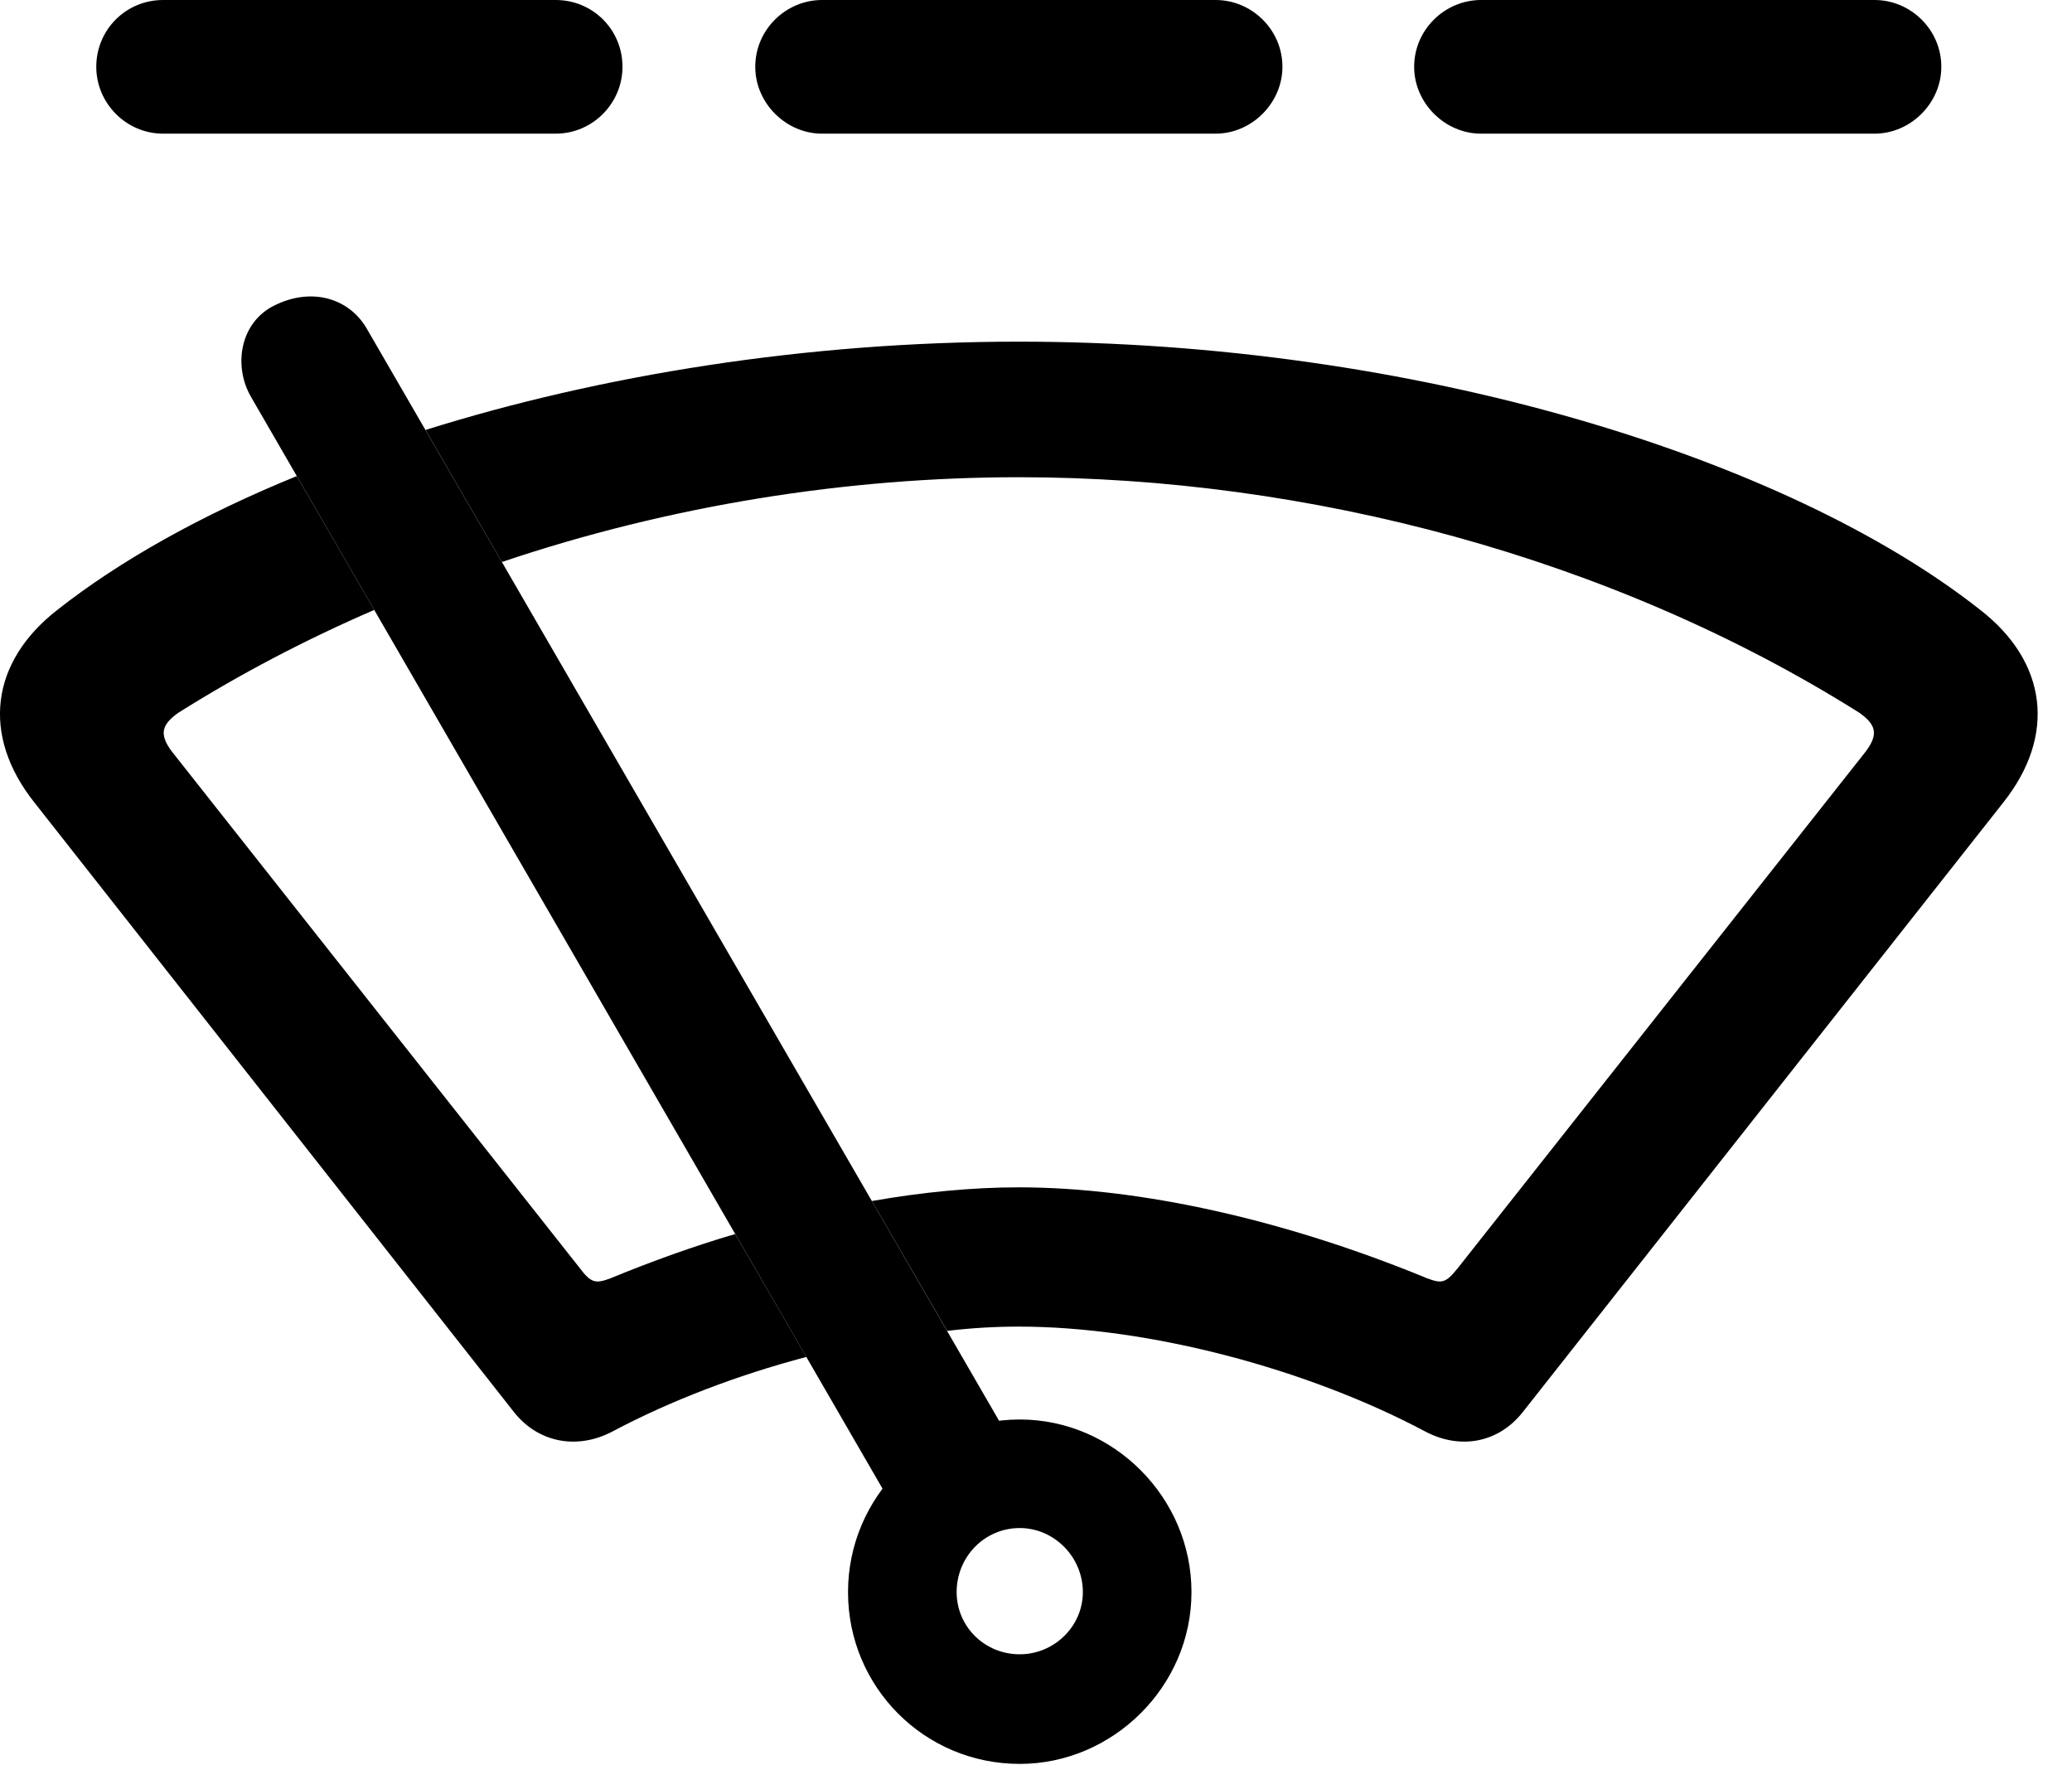 <svg version="1.1" xmlns="http://www.w3.org/2000/svg" xmlns:xlink="http://www.w3.org/1999/xlink" width="21.802" height="18.564" viewBox="0 0 21.802 18.564">
 <g>
  <rect height="18.564" opacity="0" width="21.802" x="0" y="0"/>
  <path d="M20.837 6.416C21.541 6.963 21.638 7.734 21.082 8.438L16.023 14.854C15.769 15.176 15.369 15.254 14.998 15.059C13.767 14.404 12.097 13.955 10.72 13.955C10.477 13.955 10.225 13.969 9.966 14L9.174 12.634C9.715 12.539 10.236 12.49 10.72 12.49C12 12.49 13.523 12.832 15.017 13.447C15.174 13.506 15.213 13.496 15.339 13.34L19.636 7.9C19.763 7.725 19.744 7.627 19.568 7.5C16.961 5.859 13.758 5.02 10.72 5.02C8.912 5.02 7.044 5.317 5.281 5.912L4.477 4.523C6.316 3.946 8.485 3.594 10.72 3.594C14.88 3.594 18.806 4.814 20.837 6.416ZM3.938 6.416C3.22 6.726 2.528 7.088 1.873 7.5C1.697 7.627 1.677 7.725 1.804 7.9L6.101 13.34C6.218 13.496 6.267 13.506 6.423 13.447C6.86 13.267 7.3 13.109 7.736 12.981L8.485 14.274C7.756 14.466 7.047 14.738 6.443 15.059C6.072 15.254 5.662 15.176 5.408 14.854L0.359 8.438C-0.198 7.734-0.1 6.963 0.603 6.416C1.262 5.897 2.12 5.417 3.123 5.008Z" fill="currentColor"/>
  <path d="M6.55 0.703C6.55 1.084 6.238 1.406 5.847 1.406L1.716 1.406C1.326 1.406 1.013 1.084 1.013 0.703C1.013 0.312 1.326 0 1.716 0L5.847 0C6.238 0 6.55 0.312 6.55 0.703ZM13.494 0.703C13.494 1.084 13.171 1.406 12.791 1.406L8.65 1.406C8.269 1.406 7.947 1.084 7.947 0.703C7.947 0.312 8.269 0 8.65 0L12.791 0C13.171 0 13.494 0.312 13.494 0.703ZM20.427 0.703C20.427 1.084 20.105 1.406 19.724 1.406L15.584 1.406C15.203 1.406 14.88 1.084 14.88 0.703C14.88 0.312 15.203 0 15.584 0L19.724 0C20.105 0 20.427 0.312 20.427 0.703Z" fill="currentColor"/>
  <path d="M10.73 18.555C11.707 18.555 12.537 17.744 12.537 16.748C12.537 15.752 11.716 14.932 10.73 14.932C9.734 14.932 8.923 15.752 8.923 16.748C8.923 17.744 9.724 18.555 10.73 18.555ZM10.73 17.402C10.359 17.402 10.066 17.109 10.066 16.748C10.066 16.377 10.359 16.074 10.73 16.074C11.091 16.074 11.394 16.377 11.394 16.748C11.394 17.109 11.091 17.402 10.73 17.402ZM9.509 16.045L10.759 15.371L3.865 3.467C3.679 3.135 3.279 3.018 2.888 3.213C2.527 3.389 2.449 3.848 2.644 4.18Z" fill="currentColor"/>
 </g>
</svg>
